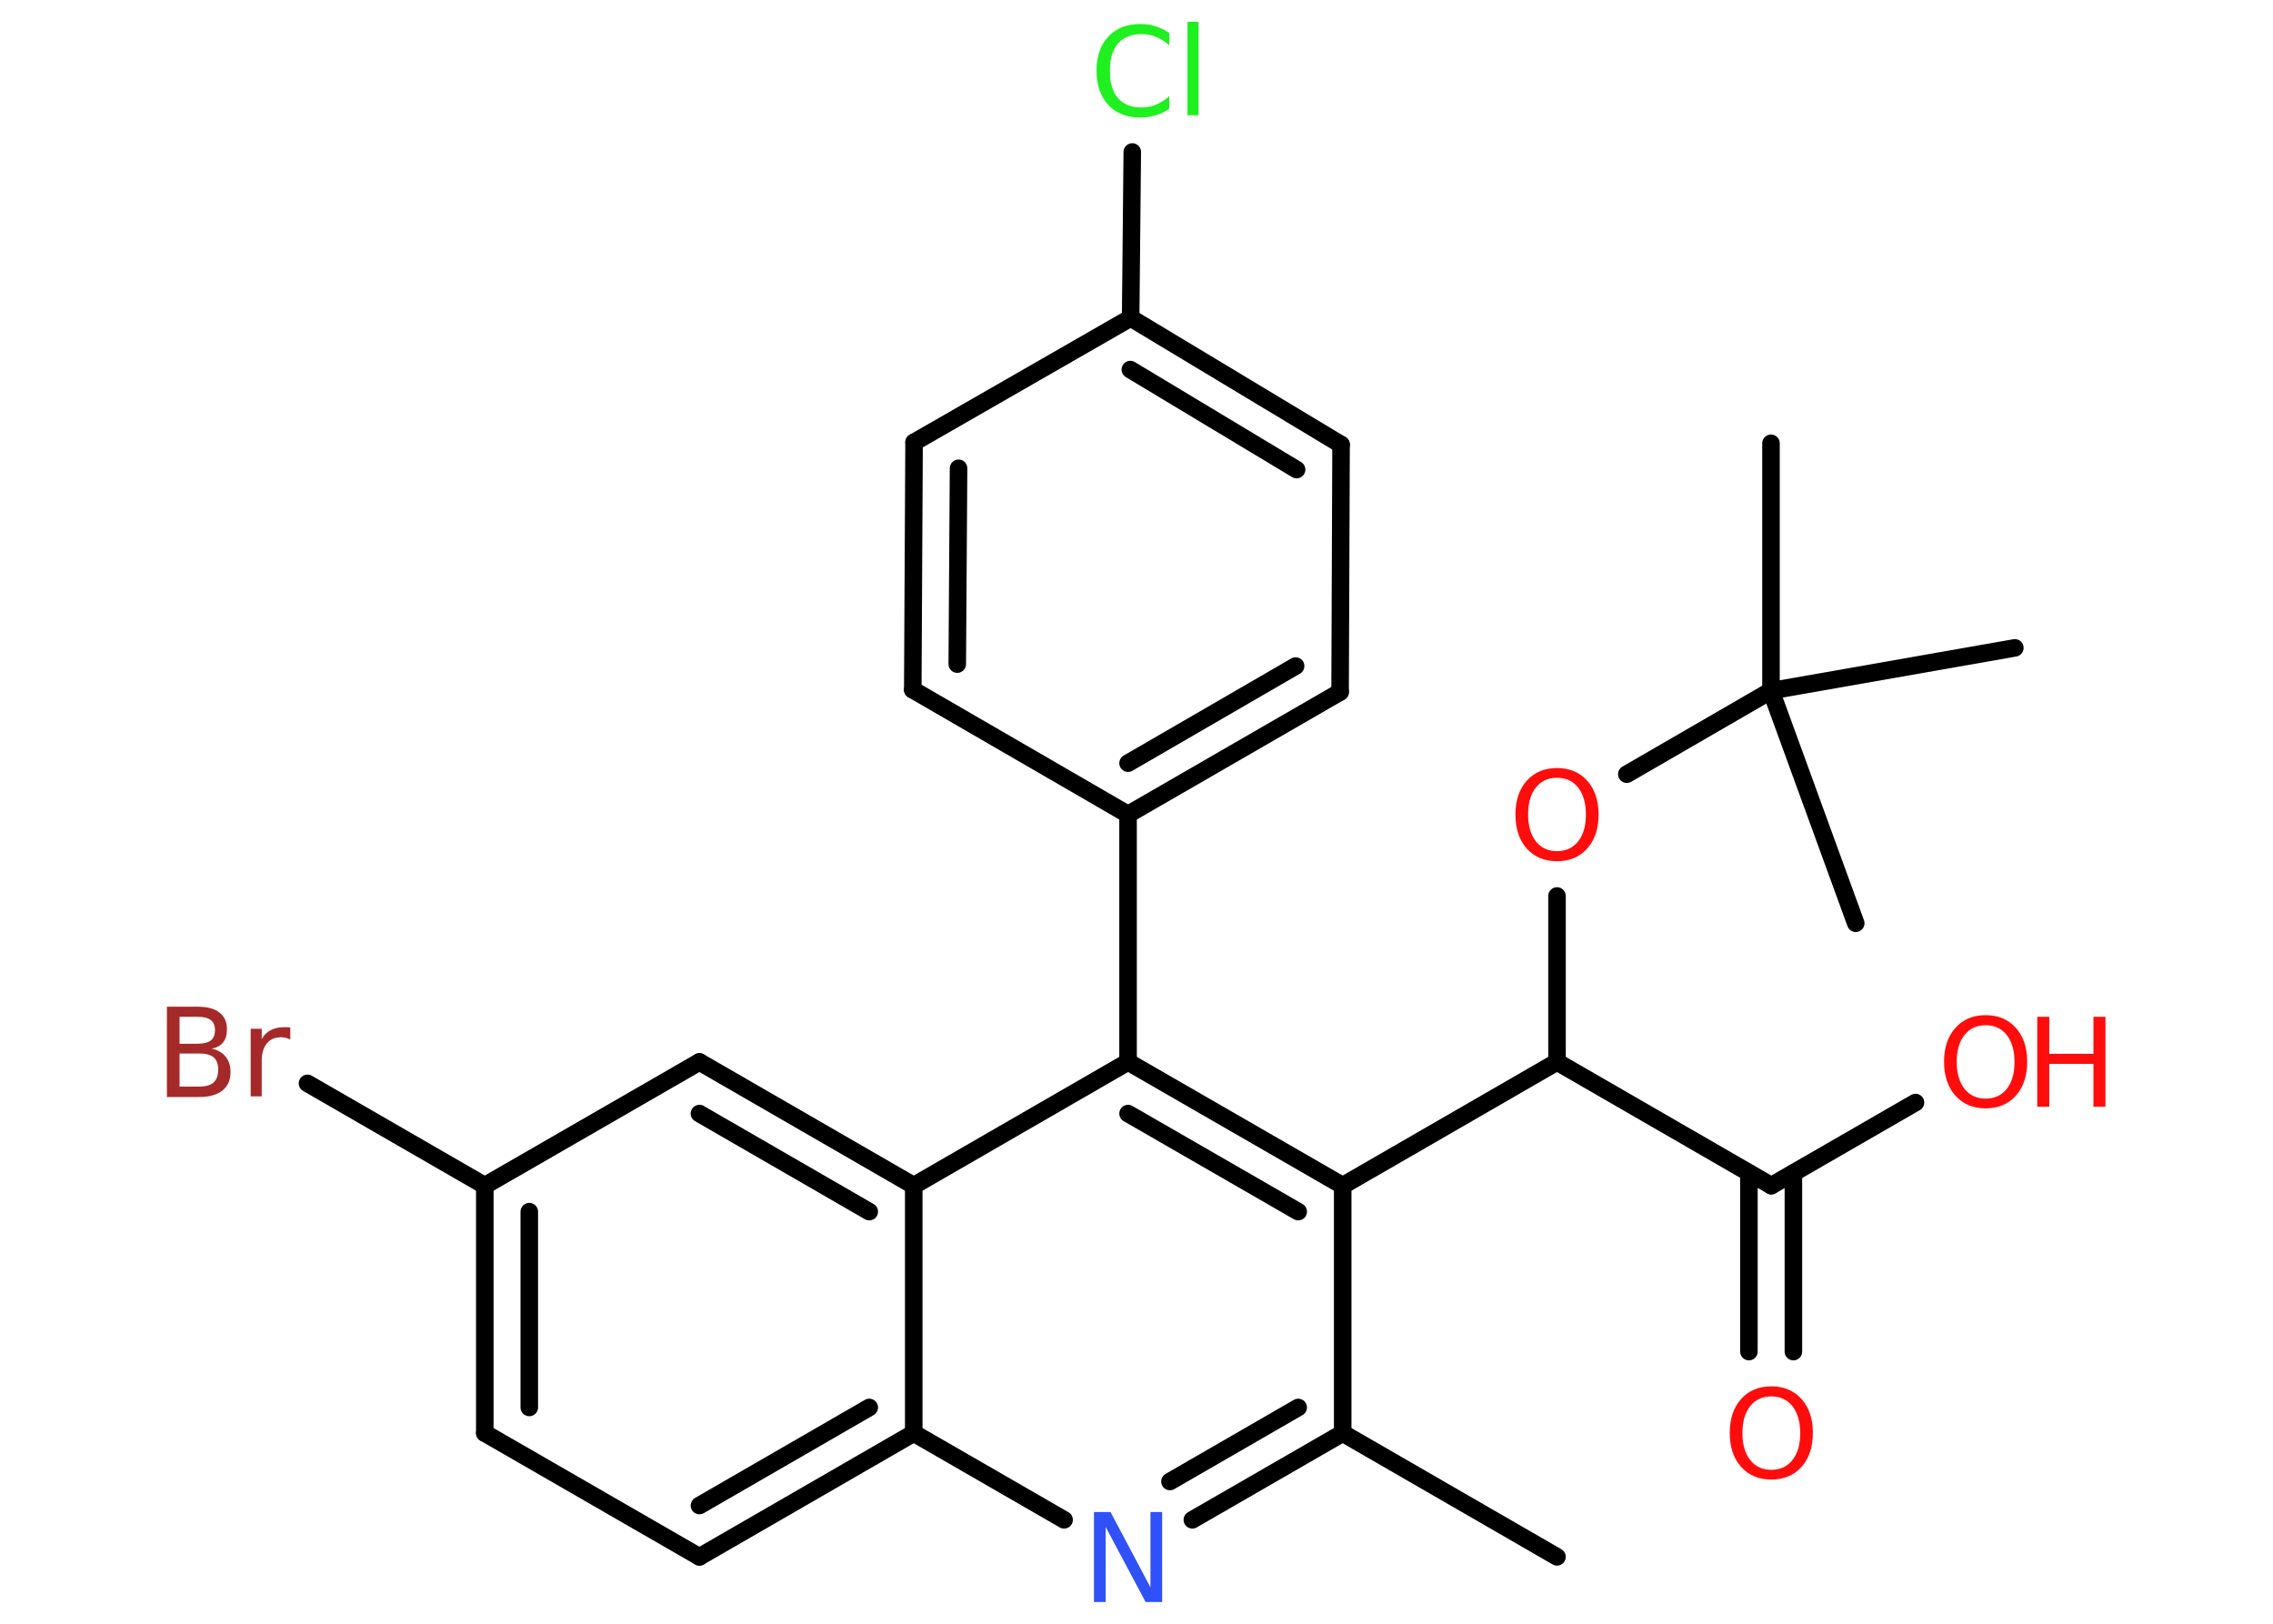 <?xml version='1.0' encoding='UTF-8'?>
<!DOCTYPE svg PUBLIC "-//W3C//DTD SVG 1.1//EN" "http://www.w3.org/Graphics/SVG/1.1/DTD/svg11.dtd">
<svg version='1.2' xmlns='http://www.w3.org/2000/svg' xmlns:xlink='http://www.w3.org/1999/xlink' width='70.0mm' height='50.0mm' viewBox='0 0 70.0 50.0'>
  <desc>Generated by the Chemistry Development Kit (http://github.com/cdk)</desc>
  <g stroke-linecap='round' stroke-linejoin='round' stroke='#000000' stroke-width='.54' fill='#FF0D0D'>
    <rect x='.0' y='.0' width='70.0' height='50.0' fill='#FFFFFF' stroke='none'/>
    <g id='mol1' class='mol'>
      <line id='mol1bnd1' class='bond' x1='47.95' y1='47.94' x2='41.35' y2='44.13'/>
      <g id='mol1bnd2' class='bond'>
        <line x1='36.72' y1='46.8' x2='41.35' y2='44.13'/>
        <line x1='36.03' y1='45.62' x2='39.98' y2='43.34'/>
      </g>
      <line id='mol1bnd3' class='bond' x1='32.77' y1='46.8' x2='28.14' y2='44.13'/>
      <g id='mol1bnd4' class='bond'>
        <line x1='21.54' y1='47.94' x2='28.14' y2='44.13'/>
        <line x1='21.54' y1='46.36' x2='26.77' y2='43.34'/>
      </g>
      <line id='mol1bnd5' class='bond' x1='21.54' y1='47.94' x2='14.93' y2='44.13'/>
      <g id='mol1bnd6' class='bond'>
        <line x1='14.93' y1='36.51' x2='14.93' y2='44.13'/>
        <line x1='16.3' y1='37.31' x2='16.3' y2='43.34'/>
      </g>
      <line id='mol1bnd7' class='bond' x1='14.93' y1='36.51' x2='9.47' y2='33.36'/>
      <line id='mol1bnd8' class='bond' x1='14.93' y1='36.51' x2='21.54' y2='32.7'/>
      <g id='mol1bnd9' class='bond'>
        <line x1='28.14' y1='36.51' x2='21.54' y2='32.7'/>
        <line x1='26.77' y1='37.31' x2='21.54' y2='34.29'/>
      </g>
      <line id='mol1bnd10' class='bond' x1='28.14' y1='44.13' x2='28.14' y2='36.51'/>
      <line id='mol1bnd11' class='bond' x1='28.14' y1='36.51' x2='34.74' y2='32.7'/>
      <line id='mol1bnd12' class='bond' x1='34.74' y1='32.7' x2='34.74' y2='25.08'/>
      <g id='mol1bnd13' class='bond'>
        <line x1='34.74' y1='25.08' x2='41.27' y2='21.31'/>
        <line x1='34.74' y1='23.5' x2='39.9' y2='20.51'/>
      </g>
      <line id='mol1bnd14' class='bond' x1='41.27' y1='21.31' x2='41.3' y2='13.69'/>
      <g id='mol1bnd15' class='bond'>
        <line x1='41.3' y1='13.69' x2='34.82' y2='9.79'/>
        <line x1='39.93' y1='14.46' x2='34.81' y2='11.38'/>
      </g>
      <line id='mol1bnd16' class='bond' x1='34.82' y1='9.79' x2='34.87' y2='4.68'/>
      <line id='mol1bnd17' class='bond' x1='34.82' y1='9.79' x2='28.15' y2='13.62'/>
      <g id='mol1bnd18' class='bond'>
        <line x1='28.15' y1='13.62' x2='28.11' y2='21.24'/>
        <line x1='29.52' y1='14.42' x2='29.48' y2='20.45'/>
      </g>
      <line id='mol1bnd19' class='bond' x1='34.74' y1='25.08' x2='28.11' y2='21.24'/>
      <g id='mol1bnd20' class='bond'>
        <line x1='41.35' y1='36.51' x2='34.74' y2='32.7'/>
        <line x1='39.98' y1='37.31' x2='34.74' y2='34.29'/>
      </g>
      <line id='mol1bnd21' class='bond' x1='41.35' y1='44.13' x2='41.35' y2='36.51'/>
      <line id='mol1bnd22' class='bond' x1='41.35' y1='36.51' x2='47.95' y2='32.7'/>
      <line id='mol1bnd23' class='bond' x1='47.95' y1='32.7' x2='47.95' y2='27.59'/>
      <line id='mol1bnd24' class='bond' x1='50.1' y1='23.84' x2='54.54' y2='21.27'/>
      <line id='mol1bnd25' class='bond' x1='54.54' y1='21.27' x2='54.54' y2='13.65'/>
      <line id='mol1bnd26' class='bond' x1='54.54' y1='21.27' x2='62.05' y2='19.95'/>
      <line id='mol1bnd27' class='bond' x1='54.54' y1='21.27' x2='57.15' y2='28.43'/>
      <line id='mol1bnd28' class='bond' x1='47.95' y1='32.7' x2='54.55' y2='36.51'/>
      <g id='mol1bnd29' class='bond'>
        <line x1='55.23' y1='36.12' x2='55.23' y2='41.62'/>
        <line x1='53.86' y1='36.12' x2='53.86' y2='41.62'/>
      </g>
      <line id='mol1bnd30' class='bond' x1='54.55' y1='36.51' x2='58.99' y2='33.95'/>
      <path id='mol1atm3' class='atom' d='M33.7 46.56h.5l1.23 2.32v-2.32h.36v2.77h-.51l-1.23 -2.31v2.31h-.36v-2.77z' stroke='none' fill='#3050F8'/>
      <path id='mol1atm8' class='atom' d='M5.53 32.44v1.02h.6q.31 .0 .45 -.13q.14 -.13 .14 -.39q.0 -.26 -.14 -.38q-.14 -.12 -.45 -.12h-.6zM5.53 31.31v.83h.55q.27 .0 .41 -.1q.13 -.1 .13 -.32q.0 -.21 -.13 -.31q-.13 -.1 -.41 -.1h-.55zM5.15 31.0h.95q.43 .0 .66 .18q.23 .18 .23 .51q.0 .26 -.12 .41q-.12 .15 -.35 .19q.28 .06 .43 .25q.15 .19 .15 .47q.0 .37 -.25 .57q-.25 .2 -.72 .2h-.99v-2.77zM8.94 32.01q-.06 -.03 -.13 -.05q-.07 -.02 -.15 -.02q-.29 .0 -.44 .19q-.16 .19 -.16 .54v1.09h-.34v-2.08h.34v.32q.1 -.19 .28 -.28q.17 -.09 .42 -.09q.04 .0 .08 .0q.04 .0 .1 .01v.35z' stroke='none' fill='#A62929'/>
      <path id='mol1atm16' class='atom' d='M36.01 1.0v.4q-.19 -.18 -.4 -.26q-.21 -.09 -.45 -.09q-.47 .0 -.73 .29q-.25 .29 -.25 .84q.0 .55 .25 .84q.25 .29 .73 .29q.24 .0 .45 -.09q.21 -.09 .4 -.26v.39q-.2 .14 -.42 .2q-.22 .07 -.47 .07q-.63 .0 -.99 -.39q-.36 -.39 -.36 -1.05q.0 -.67 .36 -1.05q.36 -.39 .99 -.39q.25 .0 .47 .07q.22 .07 .41 .2zM36.57 .67h.34v2.88h-.34v-2.88z' stroke='none' fill='#1FF01F'/>
      <path id='mol1atm21' class='atom' d='M47.95 23.95q-.41 .0 -.65 .3q-.24 .3 -.24 .83q.0 .52 .24 .83q.24 .3 .65 .3q.41 .0 .65 -.3q.24 -.3 .24 -.83q.0 -.52 -.24 -.83q-.24 -.3 -.65 -.3zM47.95 23.65q.58 .0 .93 .39q.35 .39 .35 1.04q.0 .66 -.35 1.05q-.35 .39 -.93 .39q-.58 .0 -.93 -.39q-.35 -.39 -.35 -1.05q.0 -.65 .35 -1.04q.35 -.39 .93 -.39z' stroke='none'/>
      <path id='mol1atm27' class='atom' d='M54.55 43.0q-.41 .0 -.65 .3q-.24 .3 -.24 .83q.0 .52 .24 .83q.24 .3 .65 .3q.41 .0 .65 -.3q.24 -.3 .24 -.83q.0 -.52 -.24 -.83q-.24 -.3 -.65 -.3zM54.55 42.69q.58 .0 .93 .39q.35 .39 .35 1.04q.0 .66 -.35 1.05q-.35 .39 -.93 .39q-.58 .0 -.93 -.39q-.35 -.39 -.35 -1.05q.0 -.65 .35 -1.04q.35 -.39 .93 -.39z' stroke='none'/>
      <g id='mol1atm28' class='atom'>
        <path d='M61.15 31.57q-.41 .0 -.65 .3q-.24 .3 -.24 .83q.0 .52 .24 .83q.24 .3 .65 .3q.41 .0 .65 -.3q.24 -.3 .24 -.83q.0 -.52 -.24 -.83q-.24 -.3 -.65 -.3zM61.15 31.26q.58 .0 .93 .39q.35 .39 .35 1.04q.0 .66 -.35 1.05q-.35 .39 -.93 .39q-.58 .0 -.93 -.39q-.35 -.39 -.35 -1.05q.0 -.65 .35 -1.04q.35 -.39 .93 -.39z' stroke='none'/>
        <path d='M62.74 31.31h.37v1.14h1.36v-1.14h.37v2.77h-.37v-1.32h-1.36v1.32h-.37v-2.77z' stroke='none'/>
      </g>
    </g>
  </g>
</svg>
